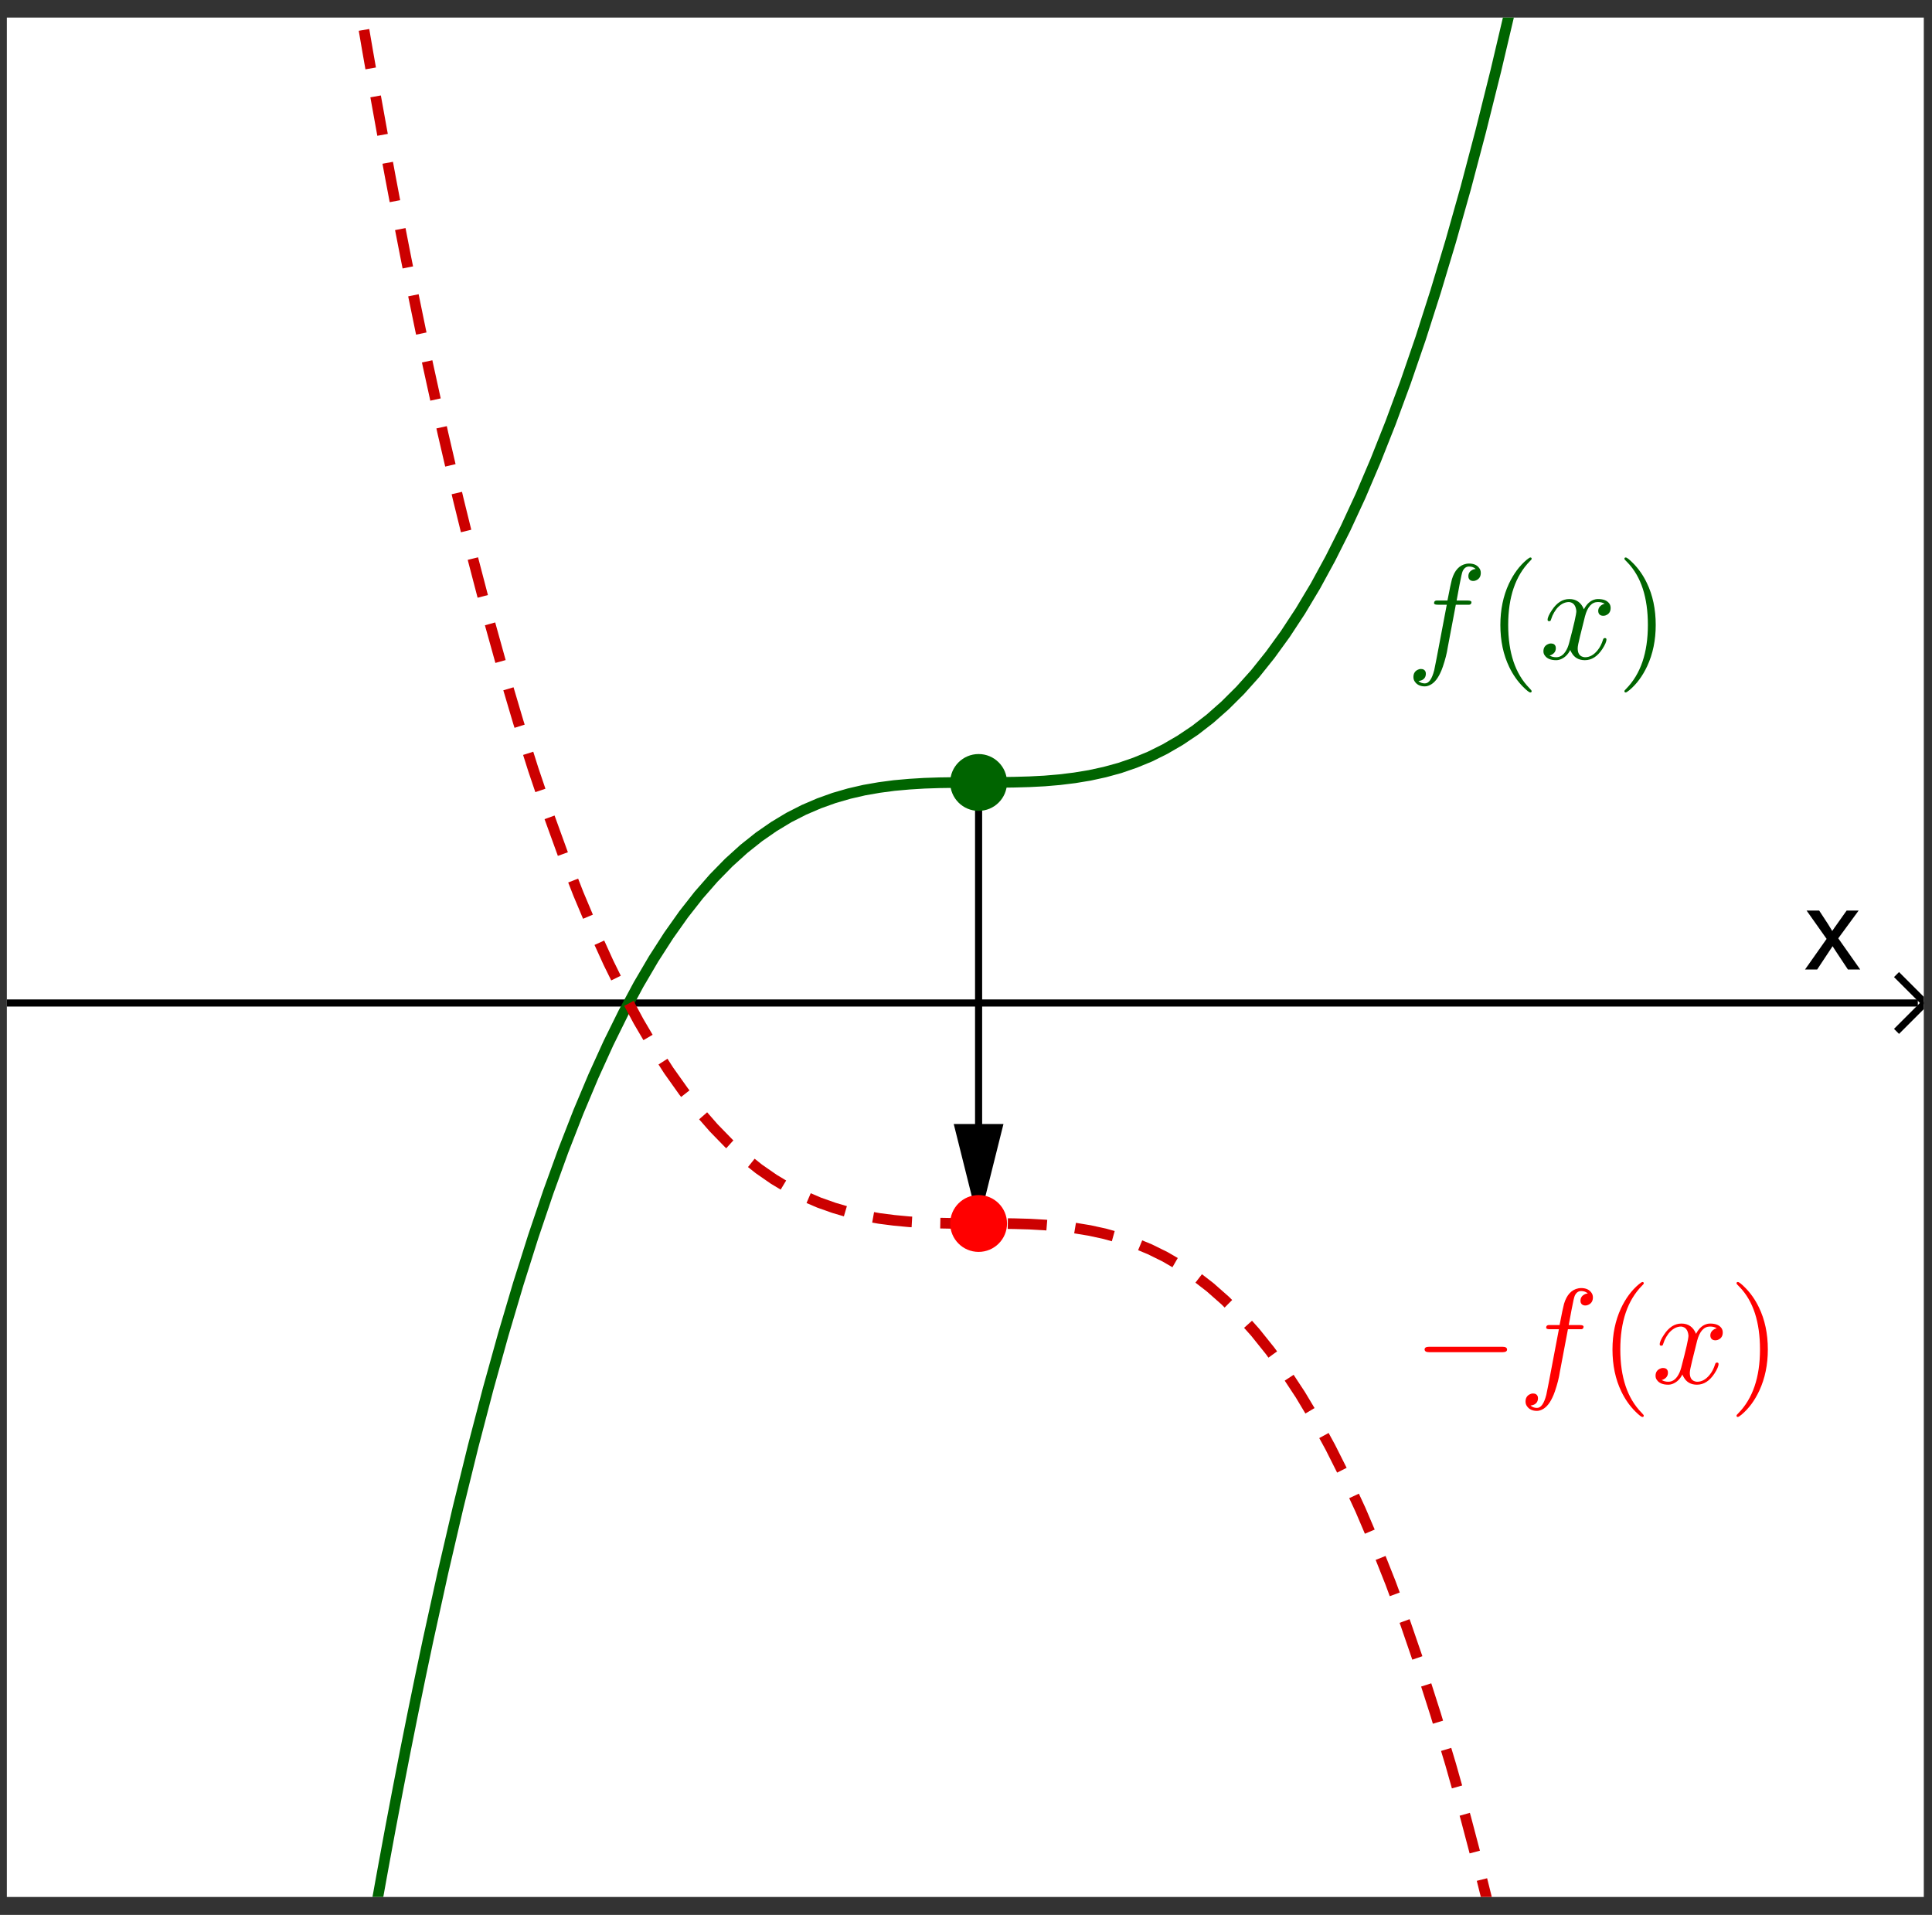 <?xml version="1.0" encoding="UTF-8" standalone="no"?>
<svg
   xmlns:dc="http://purl.org/dc/elements/1.1/"
   xmlns:cc="http://creativecommons.org/ns#"
   xmlns:rdf="http://www.w3.org/1999/02/22-rdf-syntax-ns#"
   xmlns:svg="http://www.w3.org/2000/svg"
   xmlns="http://www.w3.org/2000/svg"
   xmlns:sodipodi="http://sodipodi.sourceforge.net/DTD/sodipodi-0.dtd"
   xmlns:inkscape="http://www.inkscape.org/namespaces/inkscape"
   version="1.1"
   id="svg6446"
   xml:space="preserve"
   width="150.667"
   height="149.333"
   viewBox="0 0 150.667 149.333"
   sodipodi:docname="2020-1215-1920-crop.pdf"><rect x="0" y="0" width="150.667" height="149.333" fill="#333333" stroke="none"/><defs
     id="defs6450"><clipPath
       clipPathUnits="userSpaceOnUse"
       id="clipPath6464"><path
         d="M 0,0 H 153 V 150 H 0 Z"
         id="path6462" /></clipPath><clipPath
       clipPathUnits="userSpaceOnUse"
       id="clipPath6474"><path
         d="M 0,0 H 153 V 150 H 0 Z"
         id="path6472" /></clipPath><clipPath
       clipPathUnits="userSpaceOnUse"
       id="clipPath6486"><path
         d="M 0,0 V 150 H 153 V 0 Z"
         id="path6484" /></clipPath><clipPath
       clipPathUnits="userSpaceOnUse"
       id="clipPath6496"><path
         d="M 0,0 H 271 V 266 H 0 Z"
         id="path6494" /></clipPath></defs><sodipodi:namedview
     pagecolor="#ffffff"
     bordercolor="#666666"
     borderopacity="1"
     objecttolerance="10"
     gridtolerance="10"
     guidetolerance="10"
     inkscape:pageopacity="0"
     inkscape:pageshadow="2"
     inkscape:window-width="640"
     inkscape:window-height="480"
     id="namedview6448" /><g
     id="g6454"
     inkscape:groupmode="layer"
     inkscape:label="2020-1215-1920-crop"
     transform="matrix(1.333,0,0,-1.333,0,149.333)"><g
       id="g6456"
       transform="translate(-20,-19)"><g
         id="g6458"><g
           id="g6460"
           clip-path="url(#clipPath6464)"><g
             id="g6466"
             transform="matrix(0.733,0,0,-0.733,20.4,130)"><g
               id="g6468"><g
                 id="g6470"
                 clip-path="url(#clipPath6474)"><g
                   id="g6476"><g
                     id="g6478" /></g><g
                   id="g6480"><g
                     id="g6482"
                     clip-path="url(#clipPath6486)"><g
                       id="g6488"
                       transform="scale(0.567)" /></g></g><g
                   id="g6490"
                   transform="scale(0.567)"><g
                     id="g6492"
                     clip-path="url(#clipPath6496)"><path
                       d="M 0,0 H 271 V 266 H 0 Z"
                       style="fill:#ffffff;fill-opacity:1;fill-rule:nonzero;stroke:none"
                       id="path6498" /><path
                       d="m 253.12,134 3.04,-4.31 -2.82,-3.99 h 1.77 l 1.27,1.94 c 0.23,0.38 0.43,0.69 0.57,0.94 0.23,-0.35 0.45,-0.65 0.64,-0.92 l 1.39,-1.96 h 1.69 l -2.87,3.91 3.09,4.39 h -1.73 l -1.71,-2.58 -0.45,-0.7 -2.17,3.28 z"
                       style="fill:#000000;fill-opacity:1;fill-rule:nonzero;stroke:none"
                       id="path6500" /><path
                       d="M 0,138.71 H 269"
                       style="fill:none;stroke:#000000;stroke-width:1;stroke-linecap:butt;stroke-linejoin:miter;stroke-miterlimit:10;stroke-dasharray:none;stroke-opacity:1"
                       id="path6502" /><path
                       d="m 270,138.71 -4,-4"
                       style="fill:none;stroke:#000000;stroke-width:1;stroke-linecap:butt;stroke-linejoin:miter;stroke-miterlimit:10;stroke-dasharray:none;stroke-opacity:1"
                       id="path6504" /><path
                       d="m 270,138.71 -4,4"
                       style="fill:none;stroke:#000000;stroke-width:1;stroke-linecap:butt;stroke-linejoin:miter;stroke-miterlimit:10;stroke-dasharray:none;stroke-opacity:1"
                       id="path6506" /><path
                       d="m 50.812,272.56 1.059,-6.02 1.059,-5.86 1.058,-5.73 1.059,-5.57 1.058,-5.44 1.059,-5.29 1.059,-5.16 1.058,-5.02 2.117,-9.63 2.118,-9.1 2.117,-8.6 2.117,-8.1 2.117,-7.61 2.117,-7.15 2.118,-6.7 2.117,-6.26 2.117,-5.84 2.117,-5.43 2.117,-5.03 2.118,-4.66 2.117,-4.29 2.117,-3.95 2.117,-3.61 2.117,-3.29 2.117,-2.99 2.118,-2.7 2.117,-2.42 2.112,-2.16 2.12,-1.92 2.12,-1.69 2.12,-1.47 2.11,-1.27 2.12,-1.08 2.12,-0.91 2.12,-0.76 2.11,-0.61 2.12,-0.49 2.12,-0.37 2.11,-0.28 2.12,-0.19 2.12,-0.13 2.12,-0.07 2.11,-0.03 2.12,-0.01 h 2.12 l 2.11,-0.01 2.12,-0.03 2.12,-0.06 2.12,-0.11 2.11,-0.18 2.12,-0.26 2.12,-0.35 2.11,-0.46 2.12,-0.58 2.12,-0.73 2.12,-0.87 2.11,-1.05 2.12,-1.23 2.12,-1.42 2.12,-1.643 2.11,-1.866 2.12,-2.108 2.12,-2.366 2.11,-2.637 2.12,-2.923 2.12,-3.225 2.12,-3.541 2.11,-3.872 2.12,-4.217 2.12,-4.578 2.11,-4.952 2.12,-5.343 2.12,-5.748 2.12,-6.166 2.11,-6.602 2.12,-7.05 2.12,-7.514 2.11,-7.992 2.12,-8.486 2.12,-8.994 2.12,-9.517"
                       style="fill:none;stroke:#006400;stroke-width:1.5;stroke-linecap:round;stroke-linejoin:round;stroke-miterlimit:10;stroke-dasharray:none;stroke-opacity:1"
                       id="path6508" /><path
                       d="m 48.695,-7.63 1.059,6.318 1.058,6.166 1.059,6.016 1.059,5.868 1.058,5.722 1.059,5.577 1.058,5.435 1.059,5.294 1.059,5.155 1.058,5.018 2.117,9.632 2.118,9.106 2.117,8.595 2.117,8.098 2.117,7.616 2.117,7.15 2.118,6.694 2.117,6.26 2.117,5.84 2.117,5.43 2.117,5.03 2.118,4.66 2.117,4.3 2.117,3.94 2.117,3.61 2.117,3.3 2.117,2.98 2.118,2.7 2.117,2.42 2.112,2.17 2.12,1.91 2.12,1.69 2.12,1.47 2.11,1.27 2.12,1.09 2.12,0.91 2.12,0.75 2.11,0.62 2.12,0.48 2.12,0.38 2.11,0.27 2.12,0.2 2.12,0.12 2.12,0.07 2.11,0.04 2.12,0.01 h 2.12 2.11 l 2.12,0.03 2.12,0.06 2.12,0.12 2.11,0.17 2.12,0.26 2.12,0.35 2.11,0.46 2.12,0.59 2.12,0.72 2.12,0.88 2.11,1.04 2.12,1.23 2.12,1.43 2.12,1.64 2.11,1.86 2.12,2.11 2.12,2.37 2.11,2.63 2.12,2.93 2.12,3.22 2.12,3.54 2.11,3.87 2.12,4.22 2.12,4.58 2.11,4.95 2.12,5.34 2.12,5.75 2.12,6.17 2.11,6.6 2.12,7.05 2.12,7.51 2.11,8 2.12,8.48 2.12,9"
                       style="fill:none;stroke:#cc0000;stroke-width:1.5;stroke-linecap:butt;stroke-linejoin:round;stroke-miterlimit:10;stroke-dasharray:5.5, 4;stroke-dashoffset:0;stroke-opacity:1"
                       id="path6510" /><path
                       d="m 136.79,107.67 v 48.08"
                       style="fill:none;stroke:#000000;stroke-width:1;stroke-linecap:round;stroke-linejoin:round;stroke-miterlimit:10;stroke-dasharray:none;stroke-opacity:1"
                       id="path6512" /><path
                       d="m 136.79,169.75 -3.5,-14 h 7 z"
                       style="fill:#000000;fill-opacity:1;fill-rule:evenodd;stroke:none"
                       id="path6514" /><path
                       d="m 140.79,107.67 c 0,2.21 -1.79,4 -4,4 -2.21,0 -4,-1.79 -4,-4 0,-2.21 1.79,-4 4,-4 2.21,0 4,1.79 4,4 z"
                       style="fill:#006400;fill-opacity:1;fill-rule:nonzero;stroke:none"
                       id="path6516" /><path
                       d="m 140.79,169.75 c 0,2.21 -1.79,4 -4,4 -2.21,0 -4,-1.79 -4,-4 0,-2.21 1.79,-4 4,-4 2.21,0 4,1.79 4,4 z"
                       style="fill:#ff0000;fill-opacity:1;fill-rule:nonzero;stroke:none"
                       id="path6518" /><g
                       id="g6520"
                       transform="scale(19)"><g
                         id="g6522"
                         transform="matrix(0.01,0,0,0.01,10.368,4.75)"><path
                           d="m 36.703,-40 v 0 l -6,31.703 c -0.604,4.135 -1.807,8.87 -3.609,14.203 -0.667,1.927 -1.334,3.557 -2,4.891 -2.334,4.937 -5.229,8.005 -8.688,9.203 -0.875,0.333 -1.745,0.5 -2.609,0.5 -3.333,0 -5.797,-1.135 -7.391,-3.406 -0.74,-1 -1.109,-2.167 -1.109,-3.5 0,-2.667 1.135,-4.5 3.406,-5.5 0.667,-0.333 1.365,-0.5 2.094,-0.5 1.937,0 3.141,0.833 3.609,2.5 0.063,0.333 0.094,0.666 0.094,1 0,2.271 -1,3.875 -3,4.812 -0.729,0.334 -1.562,0.532 -2.5,0.594 1.271,1.198 2.87,1.797 4.797,1.797 2.937,0 5.239,-3.266 6.906,-9.797 0.333,-1.531 0.735,-3.531 1.203,-6 L 22.5,-0.5 30,-40 h -6.594 c -1.666,0 -2.567,-0.266 -2.703,-0.797 h -0.109 v -0.406 c 0,-1.136 0.567,-1.766 1.703,-1.891 v 0 h 1.297 6.906 c 1.604,-8.333 2.703,-13.567 3.297,-15.703 2,-6.667 5.536,-10.5 10.609,-11.5 0.729,-0.135 1.427,-0.203 2.094,-0.203 3.469,0 6,1.135 7.594,3.406 v 0 c 0.739,1 1.109,2.167 1.109,3.5 0,2.667 -1.135,4.5 -3.406,5.5 -0.667,0.334 -1.365,0.5 -2.094,0.5 -1.937,0 -3.141,-0.833 -3.609,-2.5 -0.063,-0.333 -0.094,-0.666 -0.094,-1 0,-2.073 0.932,-3.609 2.797,-4.609 0.739,-0.469 1.609,-0.735 2.609,-0.797 -1.271,-1.198 -2.906,-1.797 -4.906,-1.797 -2.062,0 -3.63,1.13 -4.703,3.391 -0.469,0.937 -1.266,4.406 -2.391,10.406 l -2.109,11.406 h 8.297 c 1.666,0 2.567,0.365 2.703,1.094 0,1.198 -0.531,1.865 -1.594,2 h -0.109 -1.297 z"
                           style="fill:#006400;fill-opacity:1;fill-rule:nonzero;stroke:none"
                           id="path6524" /><g
                           id="g6526"
                           transform="translate(59.8)"><path
                             d="m 33.094,24 v 0 c 0,0.667 -0.334,1 -1,1 -0.792,0 -2.558,-1.365 -5.297,-4.094 C 22.661,16.771 19.229,11.87 16.5,6.203 12.104,-2.87 9.906,-13.271 9.906,-25 c 0,-11.271 2.099,-21.438 6.297,-30.5 3.469,-7.396 7.87,-13.328 13.203,-17.797 1.396,-1.135 2.292,-1.703 2.688,-1.703 0.666,0 1,0.333 1,1 0,0.333 -0.433,0.901 -1.297,1.703 C 21.068,-61.37 15.703,-45.604 15.703,-25 c 0,20.531 5.235,36.13 15.703,46.797 1.125,1.135 1.688,1.87 1.688,2.203 z"
                             style="fill:#006400;fill-opacity:1;fill-rule:nonzero;stroke:none"
                             id="path6528" /><g
                             id="g6530"
                             transform="translate(38.9)"><path
                               d="M 33.406,-30.203 30,-16.5 c -1.135,4.531 -1.703,7.463 -1.703,8.797 0,3.469 1.234,5.568 3.703,6.297 0.531,0.208 1.13,0.312 1.797,0.312 3.333,0 6.37,-1.667 9.109,-5 1.792,-2.135 3.188,-4.838 4.188,-8.109 0.208,-0.729 0.646,-1.094 1.312,-1.094 0.792,0 1.188,0.333 1.188,1 0,1.667 -1.032,4.068 -3.094,7.203 -3.604,5.458 -7.906,8.188 -12.906,8.188 -4.532,0 -7.828,-1.896 -9.891,-5.688 -0.406,-0.604 -0.708,-1.24 -0.906,-1.906 -1.594,3.198 -3.792,5.432 -6.594,6.703 -1.271,0.594 -2.573,0.891 -3.906,0.891 -4,0 -6.797,-1.167 -8.391,-3.5 -0.667,-0.865 -1,-1.896 -1,-3.094 0,-2.469 1.063,-4.203 3.188,-5.203 0.74,-0.396 1.51,-0.594 2.312,-0.594 2,0 3.198,0.833 3.594,2.5 0.062,0.333 0.094,0.667 0.094,1 0,2.26 -1.13,3.927 -3.391,5 -0.406,0.198 -0.839,0.328 -1.297,0.391 1.396,0.875 3.063,1.312 5,1.312 3.532,0 6.328,-2.37 8.391,-7.109 0.406,-1 0.776,-2.099 1.109,-3.297 3.594,-13.604 5.391,-21.536 5.391,-23.797 -0.396,-4.135 -2.193,-6.37 -5.391,-6.703 -3.468,0 -6.635,1.766 -9.5,5.297 v 0.109 c 0,0.063 -0.036,0.094 -0.109,0.094 -1,1.333 -1.901,2.865 -2.703,4.594 -0.333,0.802 -0.63,1.604 -0.891,2.406 L 8.5,-28.906 c -0.135,0.739 -0.568,1.109 -1.297,1.109 -0.802,0 -1.203,-0.333 -1.203,-1 0,-1.667 1.068,-4.068 3.203,-7.203 3.594,-5.469 7.891,-8.203 12.891,-8.203 5.135,0 8.739,2.536 10.812,7.609 2.125,-4.135 4.959,-6.604 8.5,-7.406 0.667,-0.135 1.334,-0.203 2,-0.203 3.927,0 6.693,1.099 8.297,3.297 0.667,0.937 1,2.041 1,3.312 0,2.729 -1.234,4.563 -3.703,5.5 -0.604,0.198 -1.172,0.297 -1.703,0.297 -2.063,0 -3.297,-0.901 -3.703,-2.703 -0.063,-0.271 -0.094,-0.536 -0.094,-0.797 0,-2 0.969,-3.568 2.906,-4.703 0.594,-0.333 1.224,-0.568 1.891,-0.703 -1.396,-0.865 -3.063,-1.297 -5,-1.297 -4.531,0 -7.729,3.531 -9.594,10.594 -0.135,0.406 -0.234,0.807 -0.297,1.203 z"
                               style="fill:#006400;fill-opacity:1;fill-rule:nonzero;stroke:none"
                               id="path6532" /><g
                               id="g6534"
                               transform="translate(57.2)"><path
                                 d="m 28.906,-25 v 0 c 0,11.271 -2.104,21.438 -6.312,30.5 C 19.135,12.896 14.74,18.828 9.406,23.297 8,24.432 7.099,25 6.703,25 c -0.667,0 -1,-0.333 -1,-1 C 5.703,23.667 6.135,23.099 7,22.297 17.729,11.37 23.094,-4.396 23.094,-25 c 0,-20.333 -5,-35.734 -15,-46.203 l -0.5,-0.5 C 6.333,-72.901 5.703,-73.667 5.703,-74 c 0,-0.667 0.333,-1 1,-1 0.802,0 2.568,1.365 5.297,4.094 4.135,4.135 7.568,9.036 10.297,14.703 4.406,9.073 6.609,19.474 6.609,31.203 z"
                                 style="fill:#006400;fill-opacity:1;fill-rule:nonzero;stroke:none"
                                 id="path6536" /><g
                                 id="g6538"
                                 transform="matrix(5.263,0,0,5.263,-1192.7,-475)"><g
                                   id="g6540"
                                   transform="scale(19)"><g
                                   id="g6542"
                                   transform="matrix(0.01,0,0,0.01,10.421,10.118)"><path
                                   d="m 66.094,-23 h -54.5 c -2.125,0 -3.224,-0.667 -3.297,-2 0,-1.333 1.099,-2 3.297,-2 h 54.5 c 2.135,0 3.239,0.667 3.312,2 0,1.333 -1.104,2 -3.312,2 z"
                                   style="fill:#ff0000;fill-opacity:1;fill-rule:nonzero;stroke:none"
                                   id="path6544" /><g
                                   id="g6546"
                                   transform="translate(77.8)"><path
                                   d="m 36.703,-40 v 0 l -6,31.703 c -0.604,4.135 -1.807,8.87 -3.609,14.203 -0.667,1.927 -1.334,3.557 -2,4.891 -2.334,4.937 -5.229,8.005 -8.688,9.203 -0.875,0.333 -1.745,0.5 -2.609,0.5 -3.333,0 -5.797,-1.135 -7.391,-3.406 -0.74,-1 -1.109,-2.167 -1.109,-3.5 0,-2.667 1.135,-4.5 3.406,-5.5 0.667,-0.333 1.365,-0.5 2.094,-0.5 1.937,0 3.141,0.833 3.609,2.5 0.063,0.333 0.094,0.666 0.094,1 0,2.271 -1,3.875 -3,4.812 -0.729,0.334 -1.562,0.532 -2.5,0.594 1.271,1.198 2.87,1.797 4.797,1.797 2.937,0 5.239,-3.266 6.906,-9.797 0.333,-1.531 0.735,-3.531 1.203,-6 L 22.5,-0.5 30,-40 h -6.594 c -1.666,0 -2.567,-0.266 -2.703,-0.797 h -0.109 v -0.406 c 0,-1.136 0.567,-1.766 1.703,-1.891 v 0 h 1.297 6.906 c 1.604,-8.333 2.703,-13.567 3.297,-15.703 2,-6.667 5.536,-10.5 10.609,-11.5 0.729,-0.135 1.427,-0.203 2.094,-0.203 3.469,0 6,1.135 7.594,3.406 v 0 c 0.739,1 1.109,2.167 1.109,3.5 0,2.667 -1.135,4.5 -3.406,5.5 -0.667,0.334 -1.365,0.5 -2.094,0.5 -1.937,0 -3.141,-0.833 -3.609,-2.5 -0.063,-0.333 -0.094,-0.666 -0.094,-1 0,-2.073 0.932,-3.609 2.797,-4.609 0.739,-0.469 1.609,-0.735 2.609,-0.797 -1.271,-1.198 -2.906,-1.797 -4.906,-1.797 -2.062,0 -3.63,1.13 -4.703,3.391 -0.469,0.937 -1.266,4.406 -2.391,10.406 l -2.109,11.406 h 8.297 c 1.666,0 2.567,0.365 2.703,1.094 0,1.198 -0.531,1.865 -1.594,2 h -0.109 -1.297 z"
                                   style="fill:#ff0000;fill-opacity:1;fill-rule:nonzero;stroke:none"
                                   id="path6548" /><g
                                   id="g6550"
                                   transform="translate(59.8)"><path
                                   d="m 33.094,24 v 0 c 0,0.667 -0.334,1 -1,1 -0.792,0 -2.558,-1.365 -5.297,-4.094 C 22.661,16.771 19.229,11.87 16.5,6.203 12.104,-2.87 9.906,-13.271 9.906,-25 c 0,-11.271 2.099,-21.438 6.297,-30.5 3.469,-7.396 7.87,-13.328 13.203,-17.797 1.396,-1.135 2.292,-1.703 2.688,-1.703 0.666,0 1,0.333 1,1 0,0.333 -0.433,0.901 -1.297,1.703 C 21.068,-61.37 15.703,-45.604 15.703,-25 c 0,20.531 5.235,36.13 15.703,46.797 1.125,1.135 1.688,1.87 1.688,2.203 z"
                                   style="fill:#ff0000;fill-opacity:1;fill-rule:nonzero;stroke:none"
                                   id="path6552" /><g
                                   id="g6554"
                                   transform="translate(38.9)"><path
                                   d="M 33.406,-30.203 30,-16.5 c -1.135,4.531 -1.703,7.463 -1.703,8.797 0,3.469 1.234,5.568 3.703,6.297 0.531,0.208 1.13,0.312 1.797,0.312 3.333,0 6.37,-1.667 9.109,-5 1.792,-2.135 3.188,-4.838 4.188,-8.109 0.208,-0.729 0.646,-1.094 1.312,-1.094 0.792,0 1.188,0.333 1.188,1 0,1.667 -1.032,4.068 -3.094,7.203 -3.604,5.458 -7.906,8.188 -12.906,8.188 -4.532,0 -7.828,-1.896 -9.891,-5.688 -0.406,-0.604 -0.708,-1.24 -0.906,-1.906 -1.594,3.198 -3.792,5.432 -6.594,6.703 -1.271,0.594 -2.573,0.891 -3.906,0.891 -4,0 -6.797,-1.167 -8.391,-3.5 -0.667,-0.865 -1,-1.896 -1,-3.094 0,-2.469 1.063,-4.203 3.188,-5.203 0.74,-0.396 1.51,-0.594 2.312,-0.594 2,0 3.198,0.833 3.594,2.5 0.062,0.333 0.094,0.667 0.094,1 0,2.26 -1.13,3.927 -3.391,5 -0.406,0.198 -0.839,0.328 -1.297,0.391 1.396,0.875 3.063,1.312 5,1.312 3.532,0 6.328,-2.37 8.391,-7.109 0.406,-1 0.776,-2.099 1.109,-3.297 3.594,-13.604 5.391,-21.536 5.391,-23.797 -0.396,-4.135 -2.193,-6.37 -5.391,-6.703 -3.468,0 -6.635,1.766 -9.5,5.297 v 0.109 c 0,0.063 -0.036,0.094 -0.109,0.094 -1,1.333 -1.901,2.865 -2.703,4.594 -0.333,0.802 -0.63,1.604 -0.891,2.406 L 8.5,-28.906 c -0.135,0.739 -0.568,1.109 -1.297,1.109 -0.802,0 -1.203,-0.333 -1.203,-1 0,-1.667 1.068,-4.068 3.203,-7.203 3.594,-5.469 7.891,-8.203 12.891,-8.203 5.135,0 8.739,2.536 10.812,7.609 2.125,-4.135 4.959,-6.604 8.5,-7.406 0.667,-0.135 1.334,-0.203 2,-0.203 3.927,0 6.693,1.099 8.297,3.297 0.667,0.937 1,2.041 1,3.312 0,2.729 -1.234,4.563 -3.703,5.5 -0.604,0.198 -1.172,0.297 -1.703,0.297 -2.063,0 -3.297,-0.901 -3.703,-2.703 -0.063,-0.271 -0.094,-0.536 -0.094,-0.797 0,-2 0.969,-3.568 2.906,-4.703 0.594,-0.333 1.224,-0.568 1.891,-0.703 -1.396,-0.865 -3.063,-1.297 -5,-1.297 -4.531,0 -7.729,3.531 -9.594,10.594 -0.135,0.406 -0.234,0.807 -0.297,1.203 z"
                                   style="fill:#ff0000;fill-opacity:1;fill-rule:nonzero;stroke:none"
                                   id="path6556" /><g
                                   id="g6558"
                                   transform="translate(57.2)"><path
                                   d="m 28.906,-25 v 0 c 0,11.271 -2.104,21.438 -6.312,30.5 C 19.135,12.896 14.74,18.828 9.406,23.297 8,24.432 7.099,25 6.703,25 c -0.667,0 -1,-0.333 -1,-1 C 5.703,23.667 6.135,23.099 7,22.297 17.729,11.37 23.094,-4.396 23.094,-25 c 0,-20.333 -5,-35.734 -15,-46.203 l -0.5,-0.5 C 6.333,-72.901 5.703,-73.667 5.703,-74 c 0,-0.667 0.333,-1 1,-1 0.802,0 2.568,1.365 5.297,4.094 4.135,4.135 7.568,9.036 10.297,14.703 4.406,9.073 6.609,19.474 6.609,31.203 z"
                                   style="fill:#ff0000;fill-opacity:1;fill-rule:nonzero;stroke:none"
                                   id="path6560" /><g
                                   id="g6562"
                                   transform="matrix(5.263,0,0,5.263,-1275.8,-1011.8)" /></g></g></g></g></g></g></g></g></g></g></g></g></g></g><g
                   id="g6564"
                   transform="scale(0.567)" /></g></g></g></g></g></g></g></svg>
